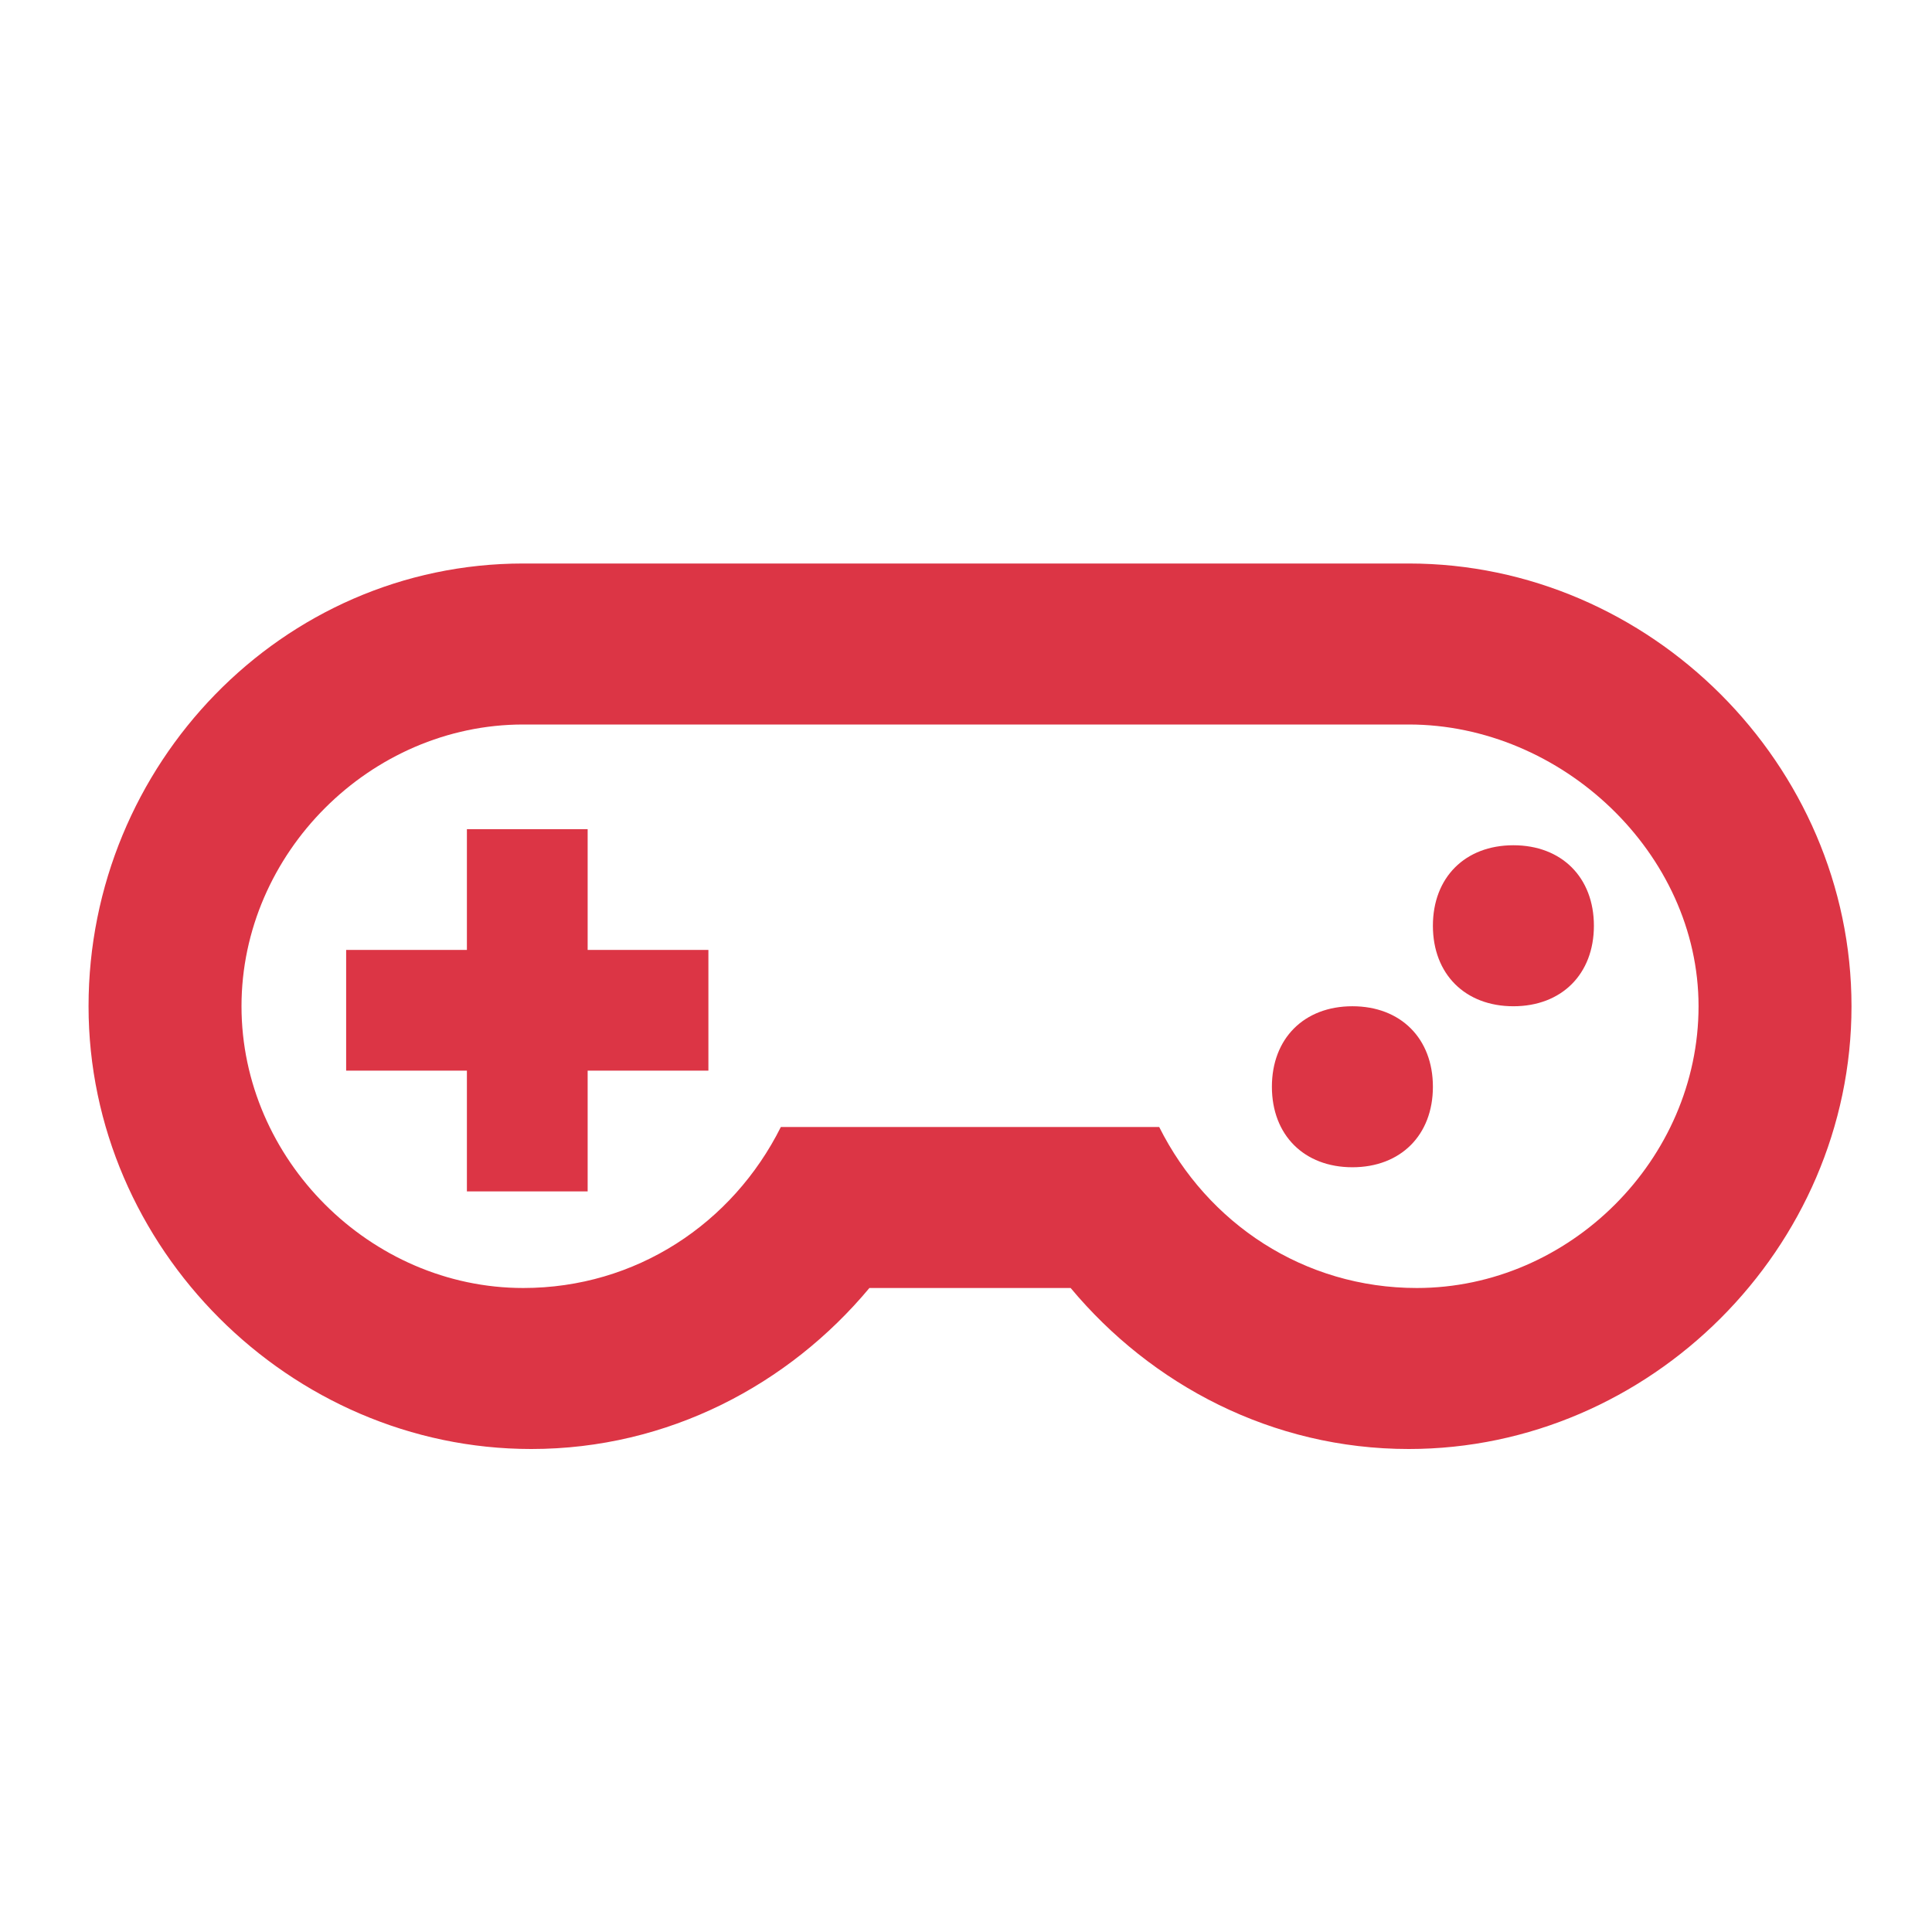 <svg enable-background="new 0 0 24 24" viewBox="0 0 24 24" xmlns="http://www.w3.org/2000/svg"><path d="m17.5 7c3 0 5.5 2.5 5.5 5.5 0 3-2.5 5.5-5.5 5.5-1.7 0-3.2-.8-4.2-2h-2.5c-1 1.2-2.5 2-4.2 2-3 0-5.5-2.5-5.5-5.5s2.4-5.5 5.4-5.5zm-11 2c-1.9 0-3.5 1.6-3.5 3.5s1.6 3.5 3.5 3.5c1.4 0 2.6-.8 3.2-2h4.7c.6 1.2 1.8 2 3.2 2 1.9 0 3.5-1.6 3.5-3.5s-1.7-3.5-3.6-3.5zm-.7 1.3h1.5v1.5h1.5v1.5h-1.5v1.5h-1.5v-1.5h-1.5v-1.5h1.5zm11 2.2c.6 0 1 .4 1 1s-.4 1-1 1-1-.4-1-1 .4-1 1-1m2-2c.6 0 1 .4 1 1s-.4 1-1 1-1-.4-1-1 .4-1 1-1z" fill="#dc3545"/></svg>
